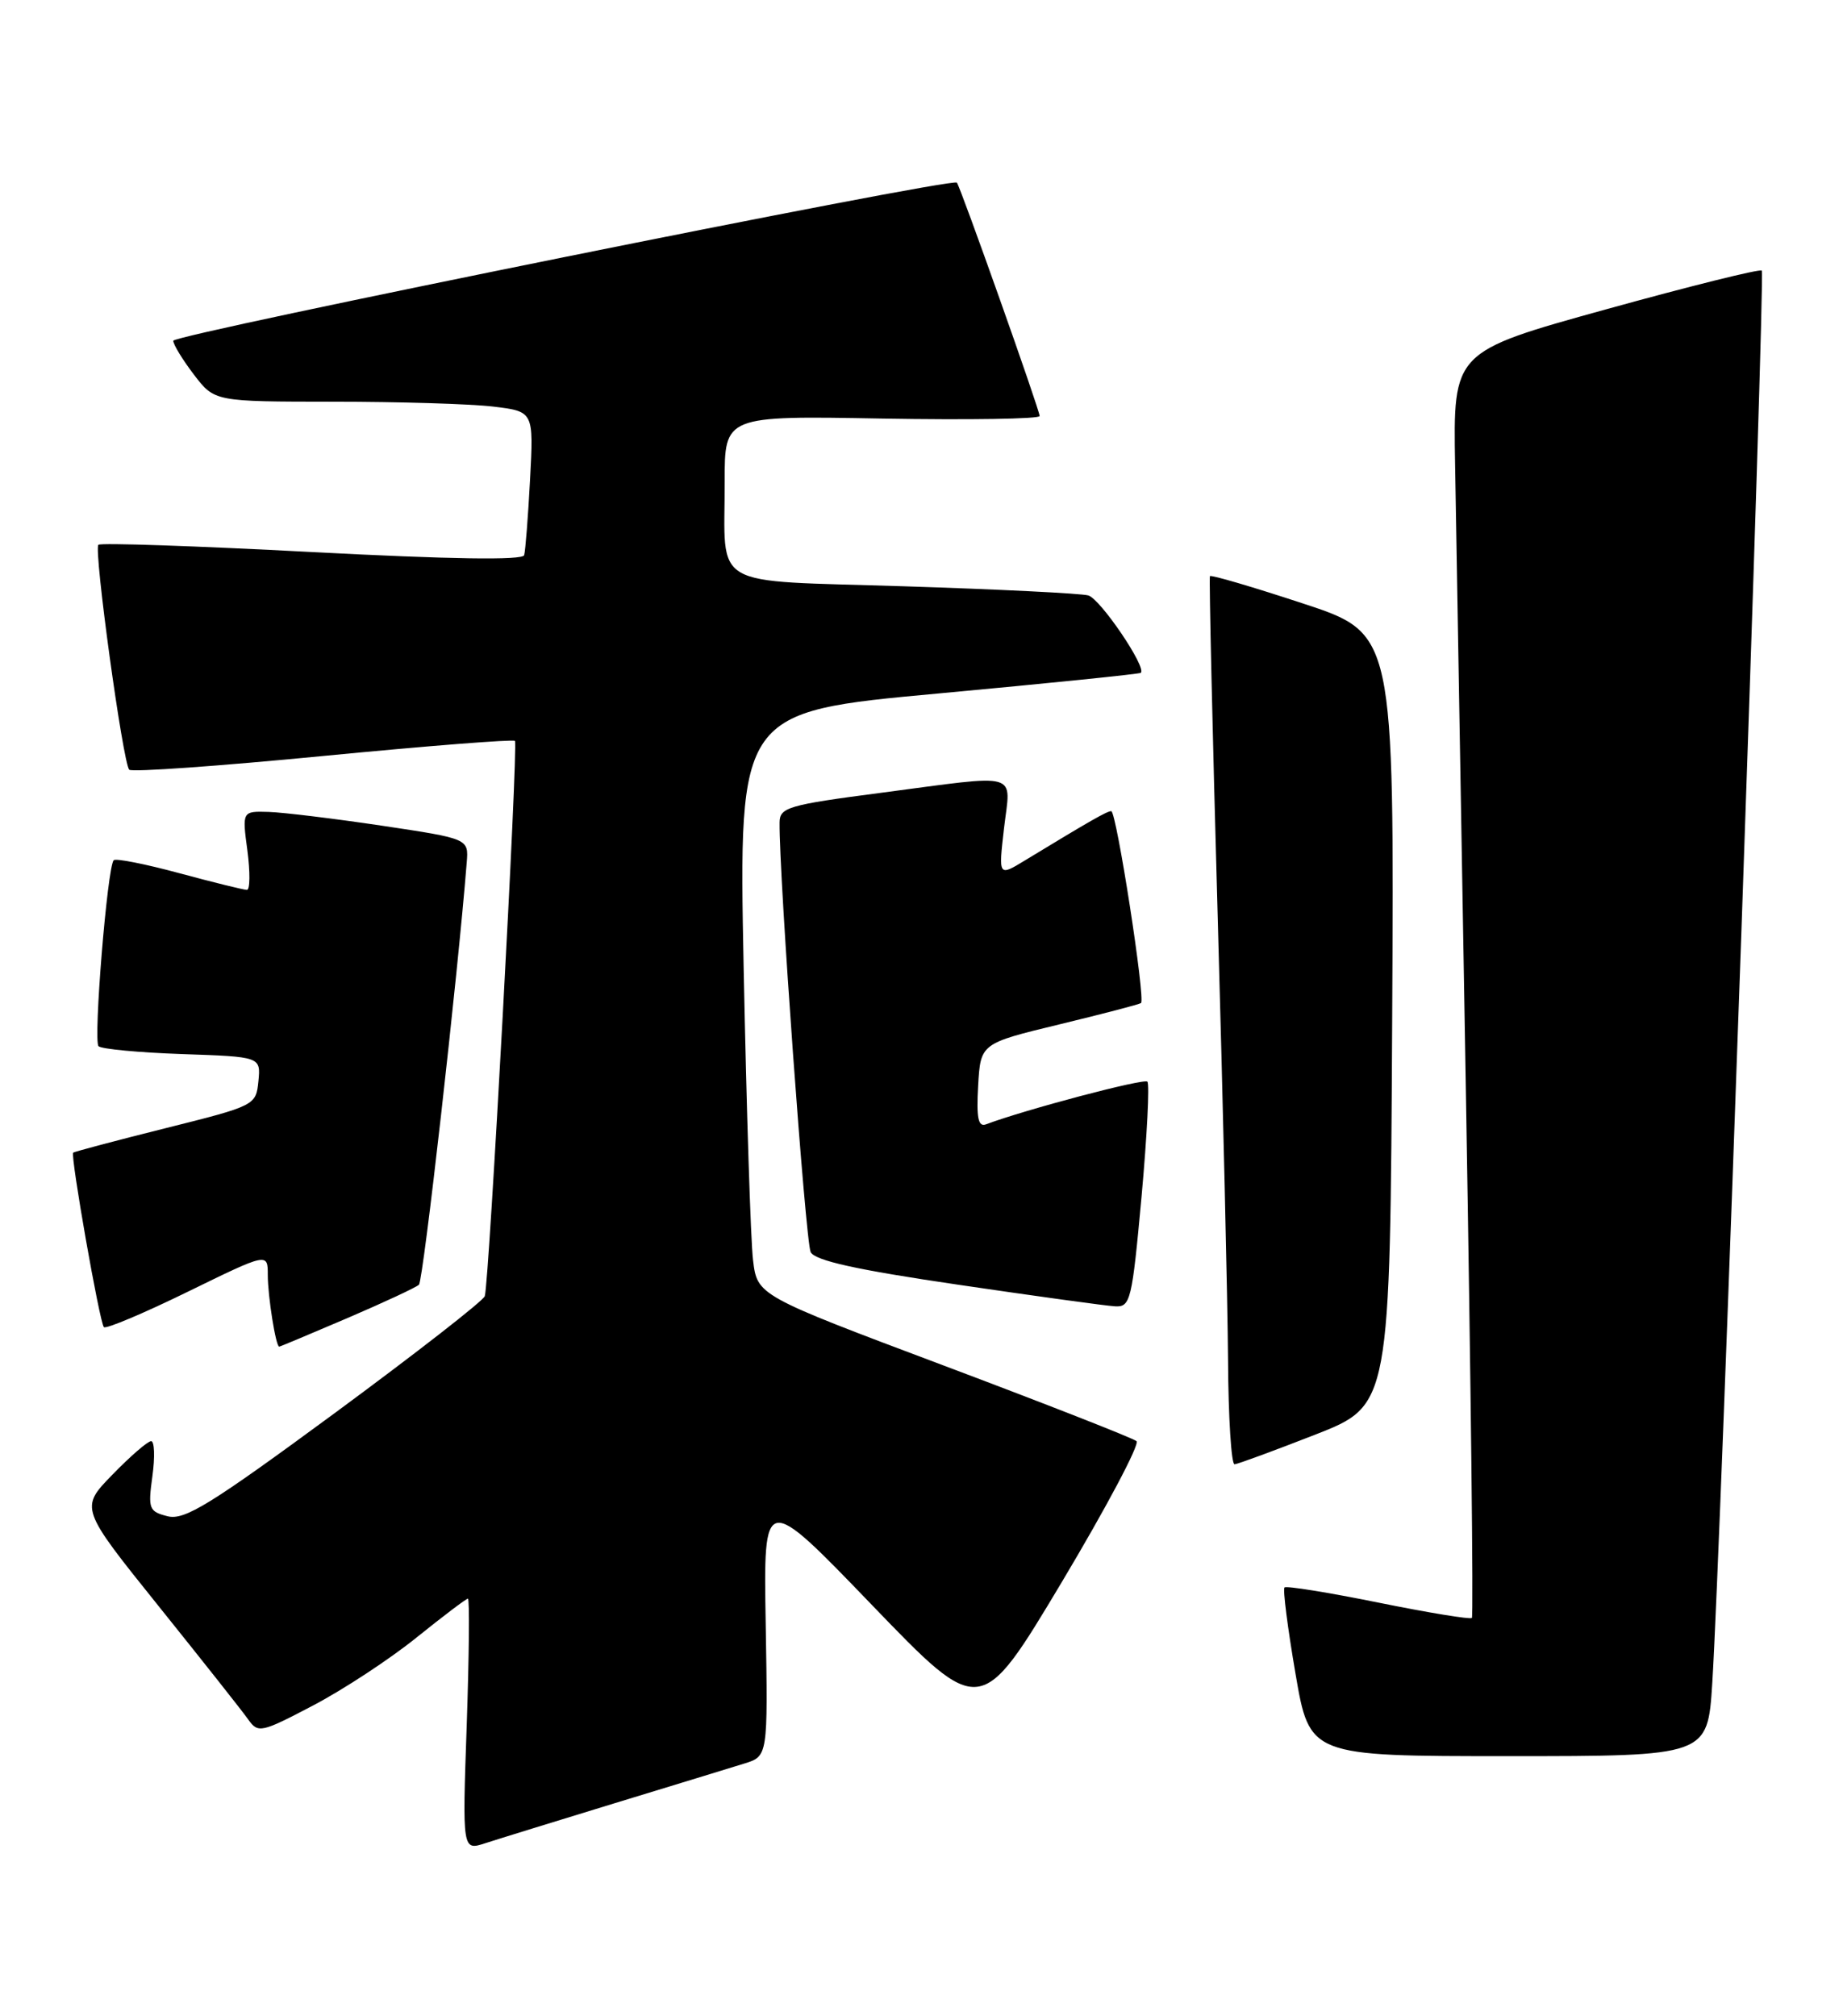 <?xml version="1.0" encoding="UTF-8" standalone="no"?>
<!DOCTYPE svg PUBLIC "-//W3C//DTD SVG 1.1//EN" "http://www.w3.org/Graphics/SVG/1.1/DTD/svg11.dtd" >
<svg xmlns="http://www.w3.org/2000/svg" xmlns:xlink="http://www.w3.org/1999/xlink" version="1.1" viewBox="0 0 234 256">
 <g >
 <path fill="currentColor"
d=" M 78.00 228.99 C 85.42 226.73 92.85 224.45 94.50 223.94 C 97.50 223.01 97.50 223.01 97.22 206.26 C 96.93 189.50 96.93 189.50 110.72 203.82 C 124.50 218.13 124.50 218.13 134.80 200.92 C 140.46 191.44 144.74 183.38 144.30 183.00 C 143.86 182.62 132.85 178.30 119.82 173.40 C 96.15 164.50 96.15 164.50 95.61 160.00 C 95.31 157.53 94.78 140.85 94.42 122.95 C 93.78 90.39 93.78 90.39 119.14 88.06 C 133.09 86.77 144.65 85.59 144.84 85.44 C 145.63 84.78 139.71 76.05 138.18 75.61 C 137.26 75.35 126.75 74.83 114.84 74.45 C 89.75 73.65 92.04 74.99 92.01 61.15 C 92.00 52.79 92.00 52.79 112.00 53.15 C 123.00 53.34 132.00 53.20 132.00 52.83 C 132.00 52.08 121.93 23.68 121.49 23.19 C 120.88 22.51 22.00 42.47 22.00 43.27 C 22.00 43.75 23.18 45.68 24.62 47.57 C 27.24 51.00 27.24 51.00 42.37 51.01 C 50.69 51.01 59.81 51.29 62.63 51.63 C 67.76 52.25 67.76 52.25 67.30 60.88 C 67.05 65.62 66.71 69.95 66.55 70.50 C 66.36 71.16 57.19 71.02 39.61 70.10 C 24.96 69.33 12.76 68.91 12.49 69.18 C 11.88 69.78 15.61 96.95 16.41 97.74 C 16.73 98.07 27.80 97.28 41.00 96.00 C 54.20 94.72 65.17 93.86 65.38 94.08 C 65.81 94.57 62.10 162.96 61.55 164.59 C 61.35 165.19 52.78 171.86 42.51 179.43 C 26.72 191.05 23.44 193.08 21.29 192.54 C 18.91 191.94 18.78 191.60 19.35 187.45 C 19.69 185.00 19.61 183.00 19.19 183.00 C 18.76 183.00 16.55 184.91 14.28 187.25 C 10.14 191.50 10.14 191.50 20.18 204.00 C 25.70 210.88 30.81 217.33 31.52 218.35 C 32.77 220.11 33.16 220.03 39.78 216.55 C 43.61 214.54 49.50 210.67 52.87 207.95 C 56.25 205.23 59.19 203.00 59.41 203.00 C 59.63 203.00 59.56 210.20 59.26 219.00 C 58.70 235.00 58.70 235.00 61.60 234.06 C 63.20 233.54 70.58 231.26 78.00 228.99 Z  M 217.40 213.75 C 218.45 197.45 224.14 34.81 223.69 34.36 C 223.45 34.12 214.53 36.34 203.88 39.29 C 184.50 44.66 184.50 44.66 184.75 59.08 C 184.88 67.01 185.50 103.10 186.13 139.29 C 186.75 175.47 187.09 205.24 186.88 205.45 C 186.67 205.66 181.32 204.78 175.00 203.50 C 168.68 202.22 163.31 201.35 163.09 201.58 C 162.86 201.81 163.49 206.72 164.48 212.50 C 166.28 223.00 166.28 223.00 191.54 223.00 C 216.81 223.00 216.81 223.00 217.40 213.75 Z  M 167.00 182.17 C 176.50 178.45 176.50 178.45 176.76 129.44 C 177.02 80.44 177.02 80.44 165.43 76.63 C 159.06 74.53 153.75 72.97 153.62 73.16 C 153.50 73.35 153.94 92.85 154.61 116.50 C 155.28 140.15 155.87 165.46 155.92 172.75 C 155.96 180.04 156.34 185.97 156.75 185.94 C 157.16 185.91 161.78 184.21 167.00 182.17 Z  M 44.07 167.39 C 48.71 165.40 52.81 163.49 53.19 163.14 C 53.74 162.63 58.12 123.94 59.26 109.50 C 59.50 106.50 59.50 106.50 48.50 104.85 C 42.45 103.95 35.98 103.16 34.12 103.10 C 30.74 103.00 30.74 103.00 31.41 108.00 C 31.77 110.75 31.75 113.00 31.35 113.00 C 30.96 113.00 27.10 112.05 22.77 110.88 C 18.45 109.71 14.70 108.97 14.44 109.23 C 13.63 110.03 11.83 132.16 12.51 132.85 C 12.87 133.21 17.65 133.66 23.14 133.85 C 33.11 134.19 33.11 134.19 32.81 137.29 C 32.50 140.36 32.41 140.41 21.02 143.26 C 14.70 144.84 9.43 146.24 9.29 146.37 C 8.92 146.75 12.65 167.98 13.19 168.52 C 13.45 168.79 18.24 166.77 23.84 164.03 C 34.00 159.06 34.00 159.06 34.00 161.91 C 34.00 164.60 35.02 171.00 35.45 171.00 C 35.56 171.00 39.44 169.37 44.07 167.39 Z  M 144.94 151.94 C 145.64 144.21 145.97 137.64 145.68 137.35 C 145.24 136.91 130.16 140.90 125.19 142.77 C 124.20 143.14 123.96 141.98 124.19 137.88 C 124.50 132.50 124.50 132.50 134.50 130.08 C 140.00 128.75 144.67 127.53 144.87 127.37 C 145.46 126.92 141.75 103.00 141.09 103.00 C 140.54 103.01 138.44 104.21 130.13 109.26 C 126.77 111.31 126.77 111.31 127.48 105.15 C 128.33 97.88 129.84 98.31 111.80 100.68 C 100.07 102.21 99.00 102.53 98.98 104.43 C 98.90 111.09 102.28 157.75 102.93 159.00 C 103.50 160.08 108.74 161.24 121.61 163.13 C 131.45 164.58 140.44 165.82 141.58 165.88 C 143.53 165.99 143.73 165.17 144.94 151.94 Z "/>
</g>
</svg>